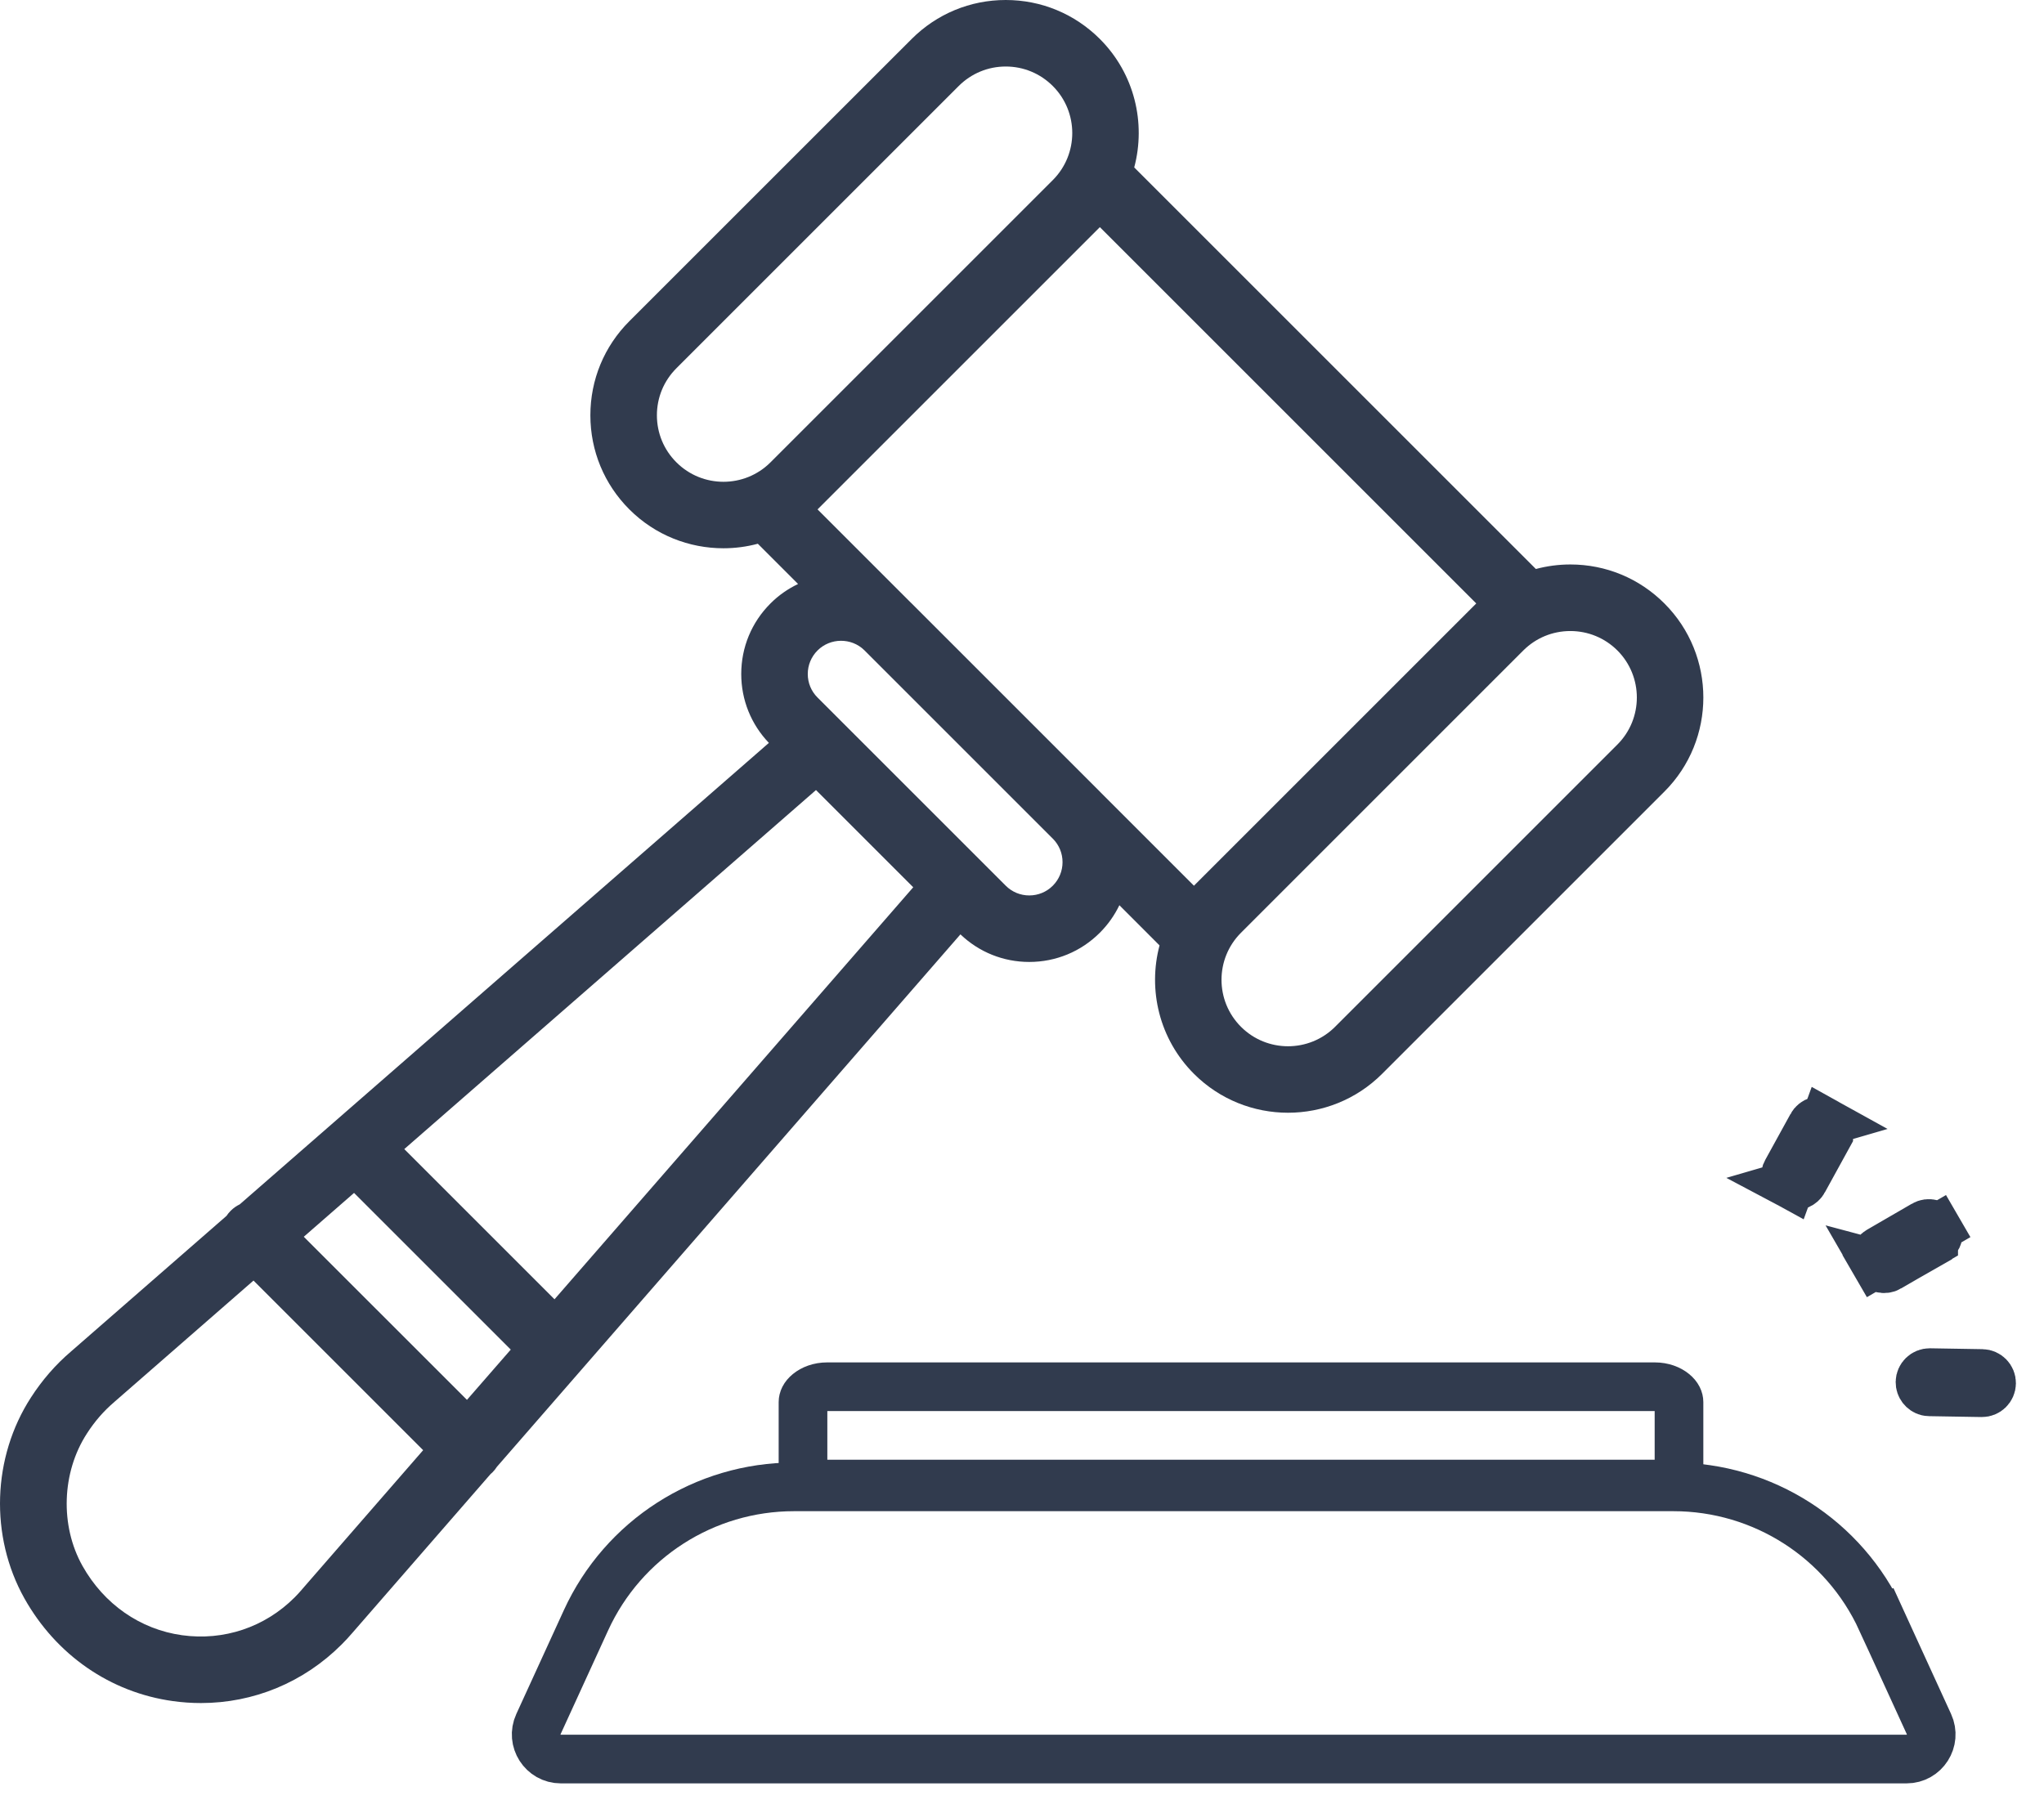 <svg width="42" height="37" viewBox="0 0 42 37" fill="none" xmlns="http://www.w3.org/2000/svg">
<path d="M34.5 30.5H16.5V28.816C16.5 28.765 16.524 28.695 16.609 28.626C16.695 28.556 16.83 28.5 16.997 28.5H34.003C34.17 28.5 34.306 28.556 34.391 28.626C34.476 28.695 34.5 28.765 34.5 28.816V30.5Z" stroke="#313B4E"/>
<path d="M12.041 33.3L12.041 33.3C12.806 31.629 14.476 30.558 16.314 30.558H34.386C36.224 30.558 37.894 31.629 38.659 33.3L39.114 33.092L38.659 33.3L39.636 35.434C39.79 35.77 39.545 36.152 39.176 36.152H11.524C11.155 36.152 10.91 35.77 11.064 35.434C11.064 35.434 11.064 35.434 11.064 35.434L12.041 33.3Z" stroke="#313B4E"/>
<path d="M38.543 25.976C38.57 26.023 38.614 26.055 38.663 26.068C38.713 26.081 38.766 26.075 38.813 26.048L38.543 25.976ZM38.543 25.976L38.11 26.227L38.543 25.976C38.488 25.882 38.52 25.761 38.614 25.706C38.614 25.706 38.614 25.706 38.614 25.706L39.535 25.172L38.543 25.976ZM39.733 25.514L38.813 26.047L39.535 25.172C39.629 25.117 39.75 25.149 39.805 25.244L40.237 24.993L39.804 25.244C39.859 25.338 39.827 25.459 39.733 25.513C39.733 25.513 39.733 25.513 39.733 25.514Z" fill="#FCC16D" stroke="#313B4E"/>
<path d="M37.058 24.267L37.058 24.267L37.576 23.324C37.576 23.324 37.576 23.324 37.576 23.323C37.628 23.228 37.593 23.108 37.498 23.056L37.058 24.267ZM37.058 24.267C37.014 24.347 36.921 24.385 36.835 24.363C36.821 24.359 36.805 24.353 36.79 24.345L37.058 24.267ZM36.79 24.344C36.694 24.292 36.66 24.172 36.712 24.076C36.712 24.076 36.712 24.076 36.712 24.076L37.23 23.134L36.79 24.344ZM37.23 23.134C37.282 23.038 37.403 23.003 37.498 23.056L37.23 23.134Z" fill="#FCC16D" stroke="#313B4E"/>
<path d="M39.452 28.404L39.452 28.404C39.454 28.295 39.544 28.209 39.653 28.21L39.653 28.21L40.729 28.228L40.729 28.228C40.838 28.23 40.925 28.32 40.923 28.429C40.921 28.538 40.831 28.625 40.722 28.623L40.722 28.623L39.647 28.605C39.647 28.605 39.647 28.605 39.647 28.605C39.629 28.605 39.613 28.602 39.599 28.599C39.513 28.576 39.451 28.497 39.452 28.404Z" fill="#FCC16D" stroke="#313B4E"/>
<path d="M0.636 28.721C0.868 28.361 1.145 28.043 1.46 27.775L4.654 24.989C4.679 24.951 4.708 24.916 4.741 24.883C4.796 24.828 4.859 24.784 4.926 24.752L6.858 23.067L15.799 15.268C15.433 14.885 15.231 14.384 15.231 13.852C15.231 13.304 15.444 12.789 15.832 12.402C16.001 12.232 16.194 12.1 16.399 12.002L15.572 11.175C15.341 11.237 15.103 11.268 14.865 11.268C14.165 11.268 13.465 11.002 12.932 10.469C12.415 9.952 12.131 9.265 12.131 8.535C12.131 7.805 12.415 7.118 12.932 6.601L18.733 0.801C19.249 0.285 19.936 0 20.666 0C21.397 0 22.083 0.285 22.6 0.801C23.314 1.515 23.549 2.529 23.306 3.441L31.559 11.694C31.787 11.633 32.025 11.601 32.267 11.601C32.998 11.601 33.684 11.886 34.2 12.402C35.267 13.468 35.267 15.203 34.2 16.269L28.4 22.069C27.867 22.602 27.167 22.869 26.466 22.869C25.766 22.869 25.066 22.602 24.533 22.069C23.819 21.355 23.584 20.342 23.826 19.43L23.001 18.604C22.901 18.811 22.767 19.002 22.6 19.169C22.212 19.557 21.697 19.77 21.149 19.77C20.618 19.77 20.118 19.569 19.735 19.203L10.211 30.145C10.185 30.186 10.154 30.225 10.118 30.261C10.106 30.273 10.093 30.284 10.08 30.295L7.243 33.556C7.172 33.639 7.097 33.721 7.018 33.799C6.239 34.578 5.21 35.001 4.129 35.001C3.938 35.001 3.746 34.988 3.553 34.961C2.266 34.783 1.154 34.013 0.501 32.849C-0.213 31.572 -0.16 29.951 0.636 28.721ZM21.633 1.768C21.375 1.51 21.031 1.367 20.666 1.367C20.301 1.367 19.957 1.51 19.699 1.768L13.899 7.568C13.64 7.827 13.498 8.17 13.498 8.535C13.498 8.9 13.64 9.244 13.899 9.502C14.432 10.035 15.299 10.035 15.832 9.502L21.633 3.701C21.633 3.701 21.633 3.701 21.633 3.701C22.166 3.168 22.166 2.301 21.633 1.768ZM25.5 21.103C26.033 21.636 26.9 21.636 27.433 21.103L33.234 15.302C33.767 14.769 33.767 13.902 33.234 13.368C32.976 13.111 32.632 12.969 32.267 12.969C31.902 12.969 31.559 13.111 31.301 13.368L25.5 19.17C24.966 19.703 24.966 20.57 25.5 21.103ZM22.621 16.291L24.533 18.203L30.334 12.402L22.6 4.668L16.799 10.469L18.714 12.384C18.72 12.39 18.726 12.395 18.733 12.402L22.598 16.267C22.606 16.275 22.613 16.283 22.621 16.291ZM20.18 17.717C20.182 17.719 20.183 17.72 20.184 17.721L20.666 18.203C20.795 18.332 20.967 18.403 21.149 18.403C21.332 18.403 21.504 18.332 21.633 18.203C21.762 18.073 21.833 17.902 21.833 17.719C21.833 17.54 21.765 17.372 21.641 17.244L17.758 13.361C17.492 13.103 17.062 13.106 16.799 13.368C16.669 13.498 16.598 13.67 16.598 13.852C16.598 14.035 16.669 14.207 16.799 14.336L17.277 14.814C17.281 14.818 17.284 14.821 17.287 14.824L20.18 17.717ZM18.765 18.235L16.767 16.237L8.307 23.616L11.394 26.703L18.765 18.235ZM10.495 27.737L7.275 24.517L6.242 25.418L9.595 28.77L10.495 27.737ZM1.694 32.181C2.135 32.968 2.881 33.488 3.741 33.607C4.598 33.726 5.441 33.443 6.052 32.832C6.104 32.78 6.155 32.725 6.202 32.67C6.204 32.667 6.206 32.664 6.208 32.662L8.695 29.804L5.209 26.318L2.355 28.808C2.353 28.81 2.351 28.812 2.349 28.814C2.135 28.995 1.945 29.213 1.785 29.463C1.268 30.261 1.231 31.354 1.694 32.181Z" fill="#313B4E"/>
</svg>
